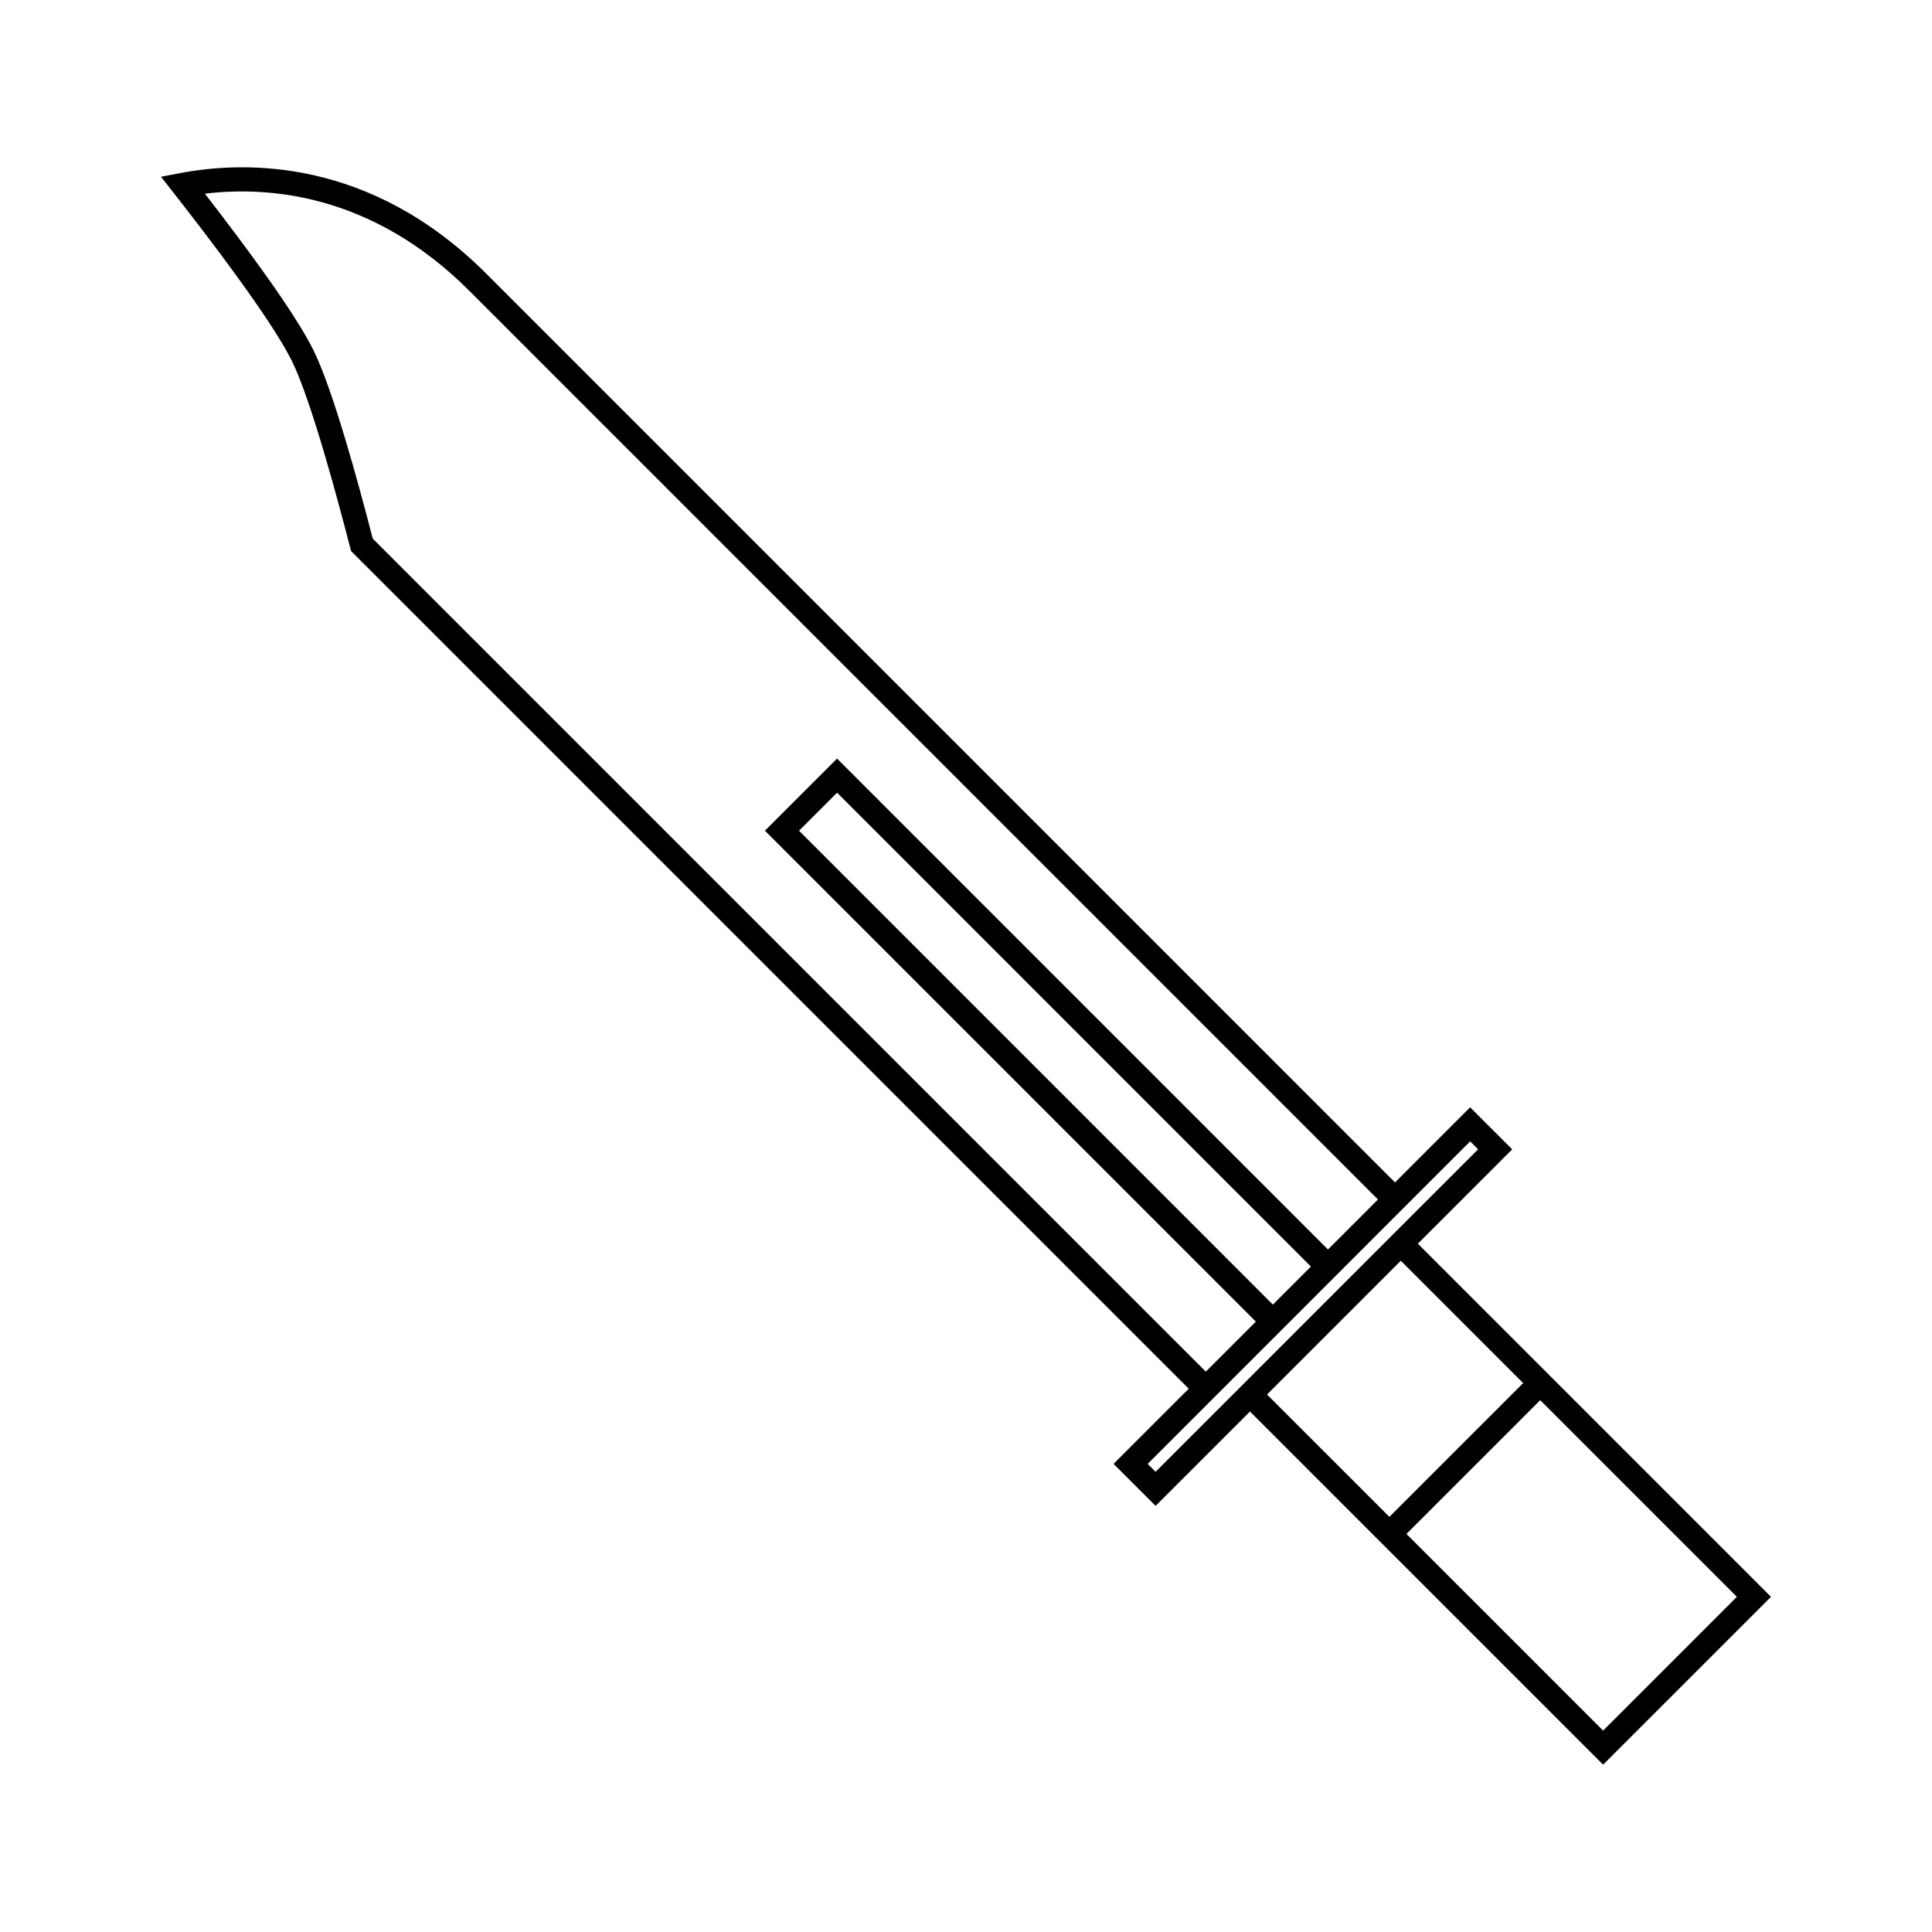<svg xmlns="http://www.w3.org/2000/svg" xmlns:xlink="http://www.w3.org/1999/xlink" version="1.1" x="0px" y="0px" viewBox="0 0 96 96" enable-background="new 0 0 96 96" xml:space="preserve"><path fill="#000000" d="M77.38,68.726l-0.848-0.848l-6.08-6.08l4.689-4.688l-2.091-2.089l-3.733,3.734L24.164,13.599  c-5.766-5.765-11.997-5.607-15.196-5L8,8.783l0.607,0.775c1.757,2.237,4.857,6.297,5.881,8.345c0.974,1.949,2.361,7.165,2.913,9.316  l0.041,0.159l41.625,41.626l-3.734,3.734l2.088,2.088l4.689-4.688l6.08,6.08l0.848,0.848l10.62,10.62L88,79.346L77.38,68.726z   M18.521,26.764c-0.706-2.746-1.991-7.456-2.961-9.395c-0.921-1.845-3.318-5.086-5.38-7.745c3.15-0.381,8.307-0.006,13.137,4.823  L68.47,59.602l-2.484,2.485L41.593,37.693l-3.584,3.584l24.393,24.394l-2.487,2.486L18.521,26.764z M65.138,62.935l-1.89,1.89  L39.704,41.278l1.89-1.889L65.138,62.935z M61.263,69.292l-3.842,3.841l-0.394-0.393l2.887-2.887l4.182-4.182l1.89-1.89l4.179-4.181  l2.887-2.887l0.396,0.395l-3.843,3.841L61.263,69.292z M62.958,69.292l6.646-6.646l6.081,6.08l-6.647,6.646L62.958,69.292z   M69.886,76.22l6.646-6.646l9.772,9.772l-6.646,6.646L69.886,76.22z"></path></svg>